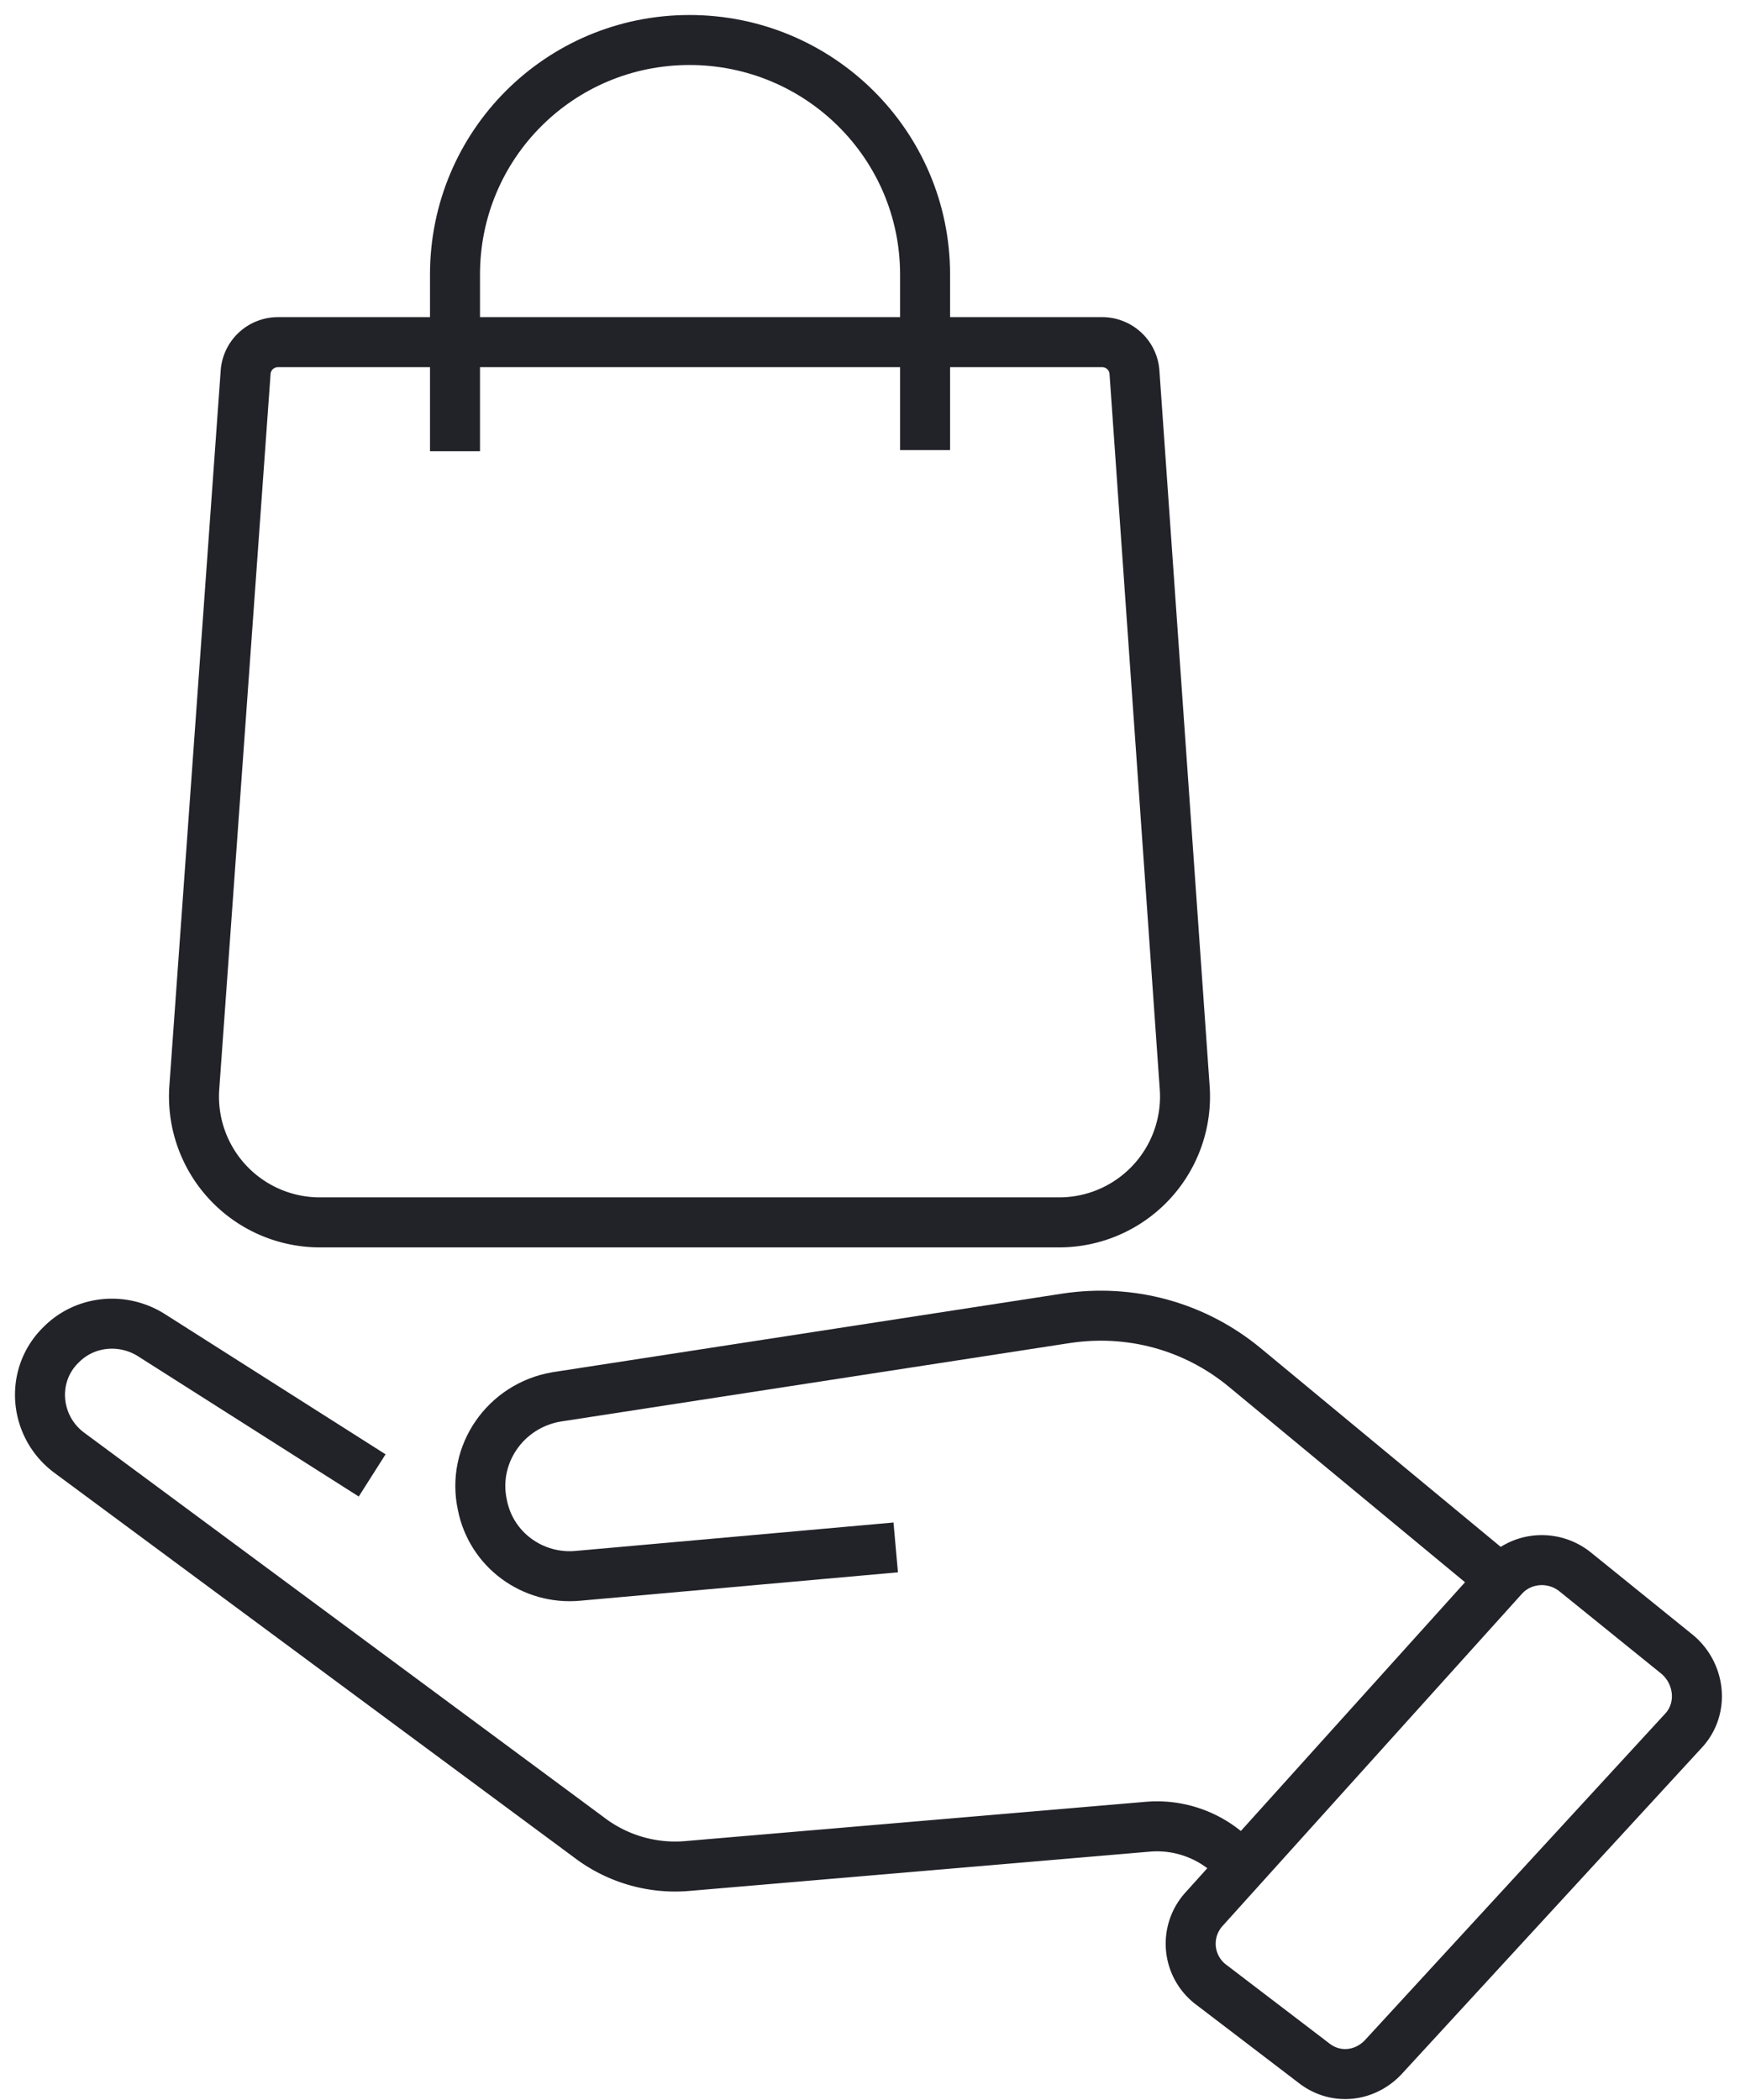 <svg width="87" height="105" fill="none" xmlns="http://www.w3.org/2000/svg"><path d="m69.159 102.854 14.996-16.306c1.037-1.09.873-2.835-.272-3.817l-5.126-4.144c-1.091-.873-2.673-.764-3.6.272L60.215 95.437a2.564 2.564 0 0 0 .382 3.818l5.072 3.871c1.09.873 2.563.709 3.49-.272Z" stroke="#222229" stroke-width="2.5" stroke-miterlimit="10"/><path d="m44.786 77.365-15.87 1.418c-2.29.218-4.362-1.31-4.798-3.545-.545-2.509 1.145-4.963 3.708-5.399l25.467-3.926c3.218-.491 6.435.382 8.944 2.454L75.216 79.11" stroke="#222229" stroke-width="2.5" stroke-miterlimit="10"/><path d="m62.29 93.506-.6-.6a5.42 5.42 0 0 0-4.254-1.581l-23.013 1.963a7.095 7.095 0 0 1-4.962-1.418L3.448 72.62c-1.745-1.309-1.963-3.872-.381-5.399 1.2-1.2 3.054-1.363 4.471-.49l11.07 7.034M34.475 61.114h18.487a6.292 6.292 0 0 0 6.271-6.762l-2.508-35.72a1.62 1.62 0 0 0-1.636-1.526H13.916a1.62 1.62 0 0 0-1.636 1.527L9.717 54.352a6.292 6.292 0 0 0 6.271 6.762h18.487Z" stroke="#222229" stroke-width="2.5" stroke-miterlimit="10"/><path d="M22.75 22.559v-8.834C22.75 7.235 27.985 2 34.475 2c6.489 0 11.779 5.235 11.779 11.725v8.78" stroke="#222229" stroke-width="2.5" stroke-miterlimit="10"/></svg>